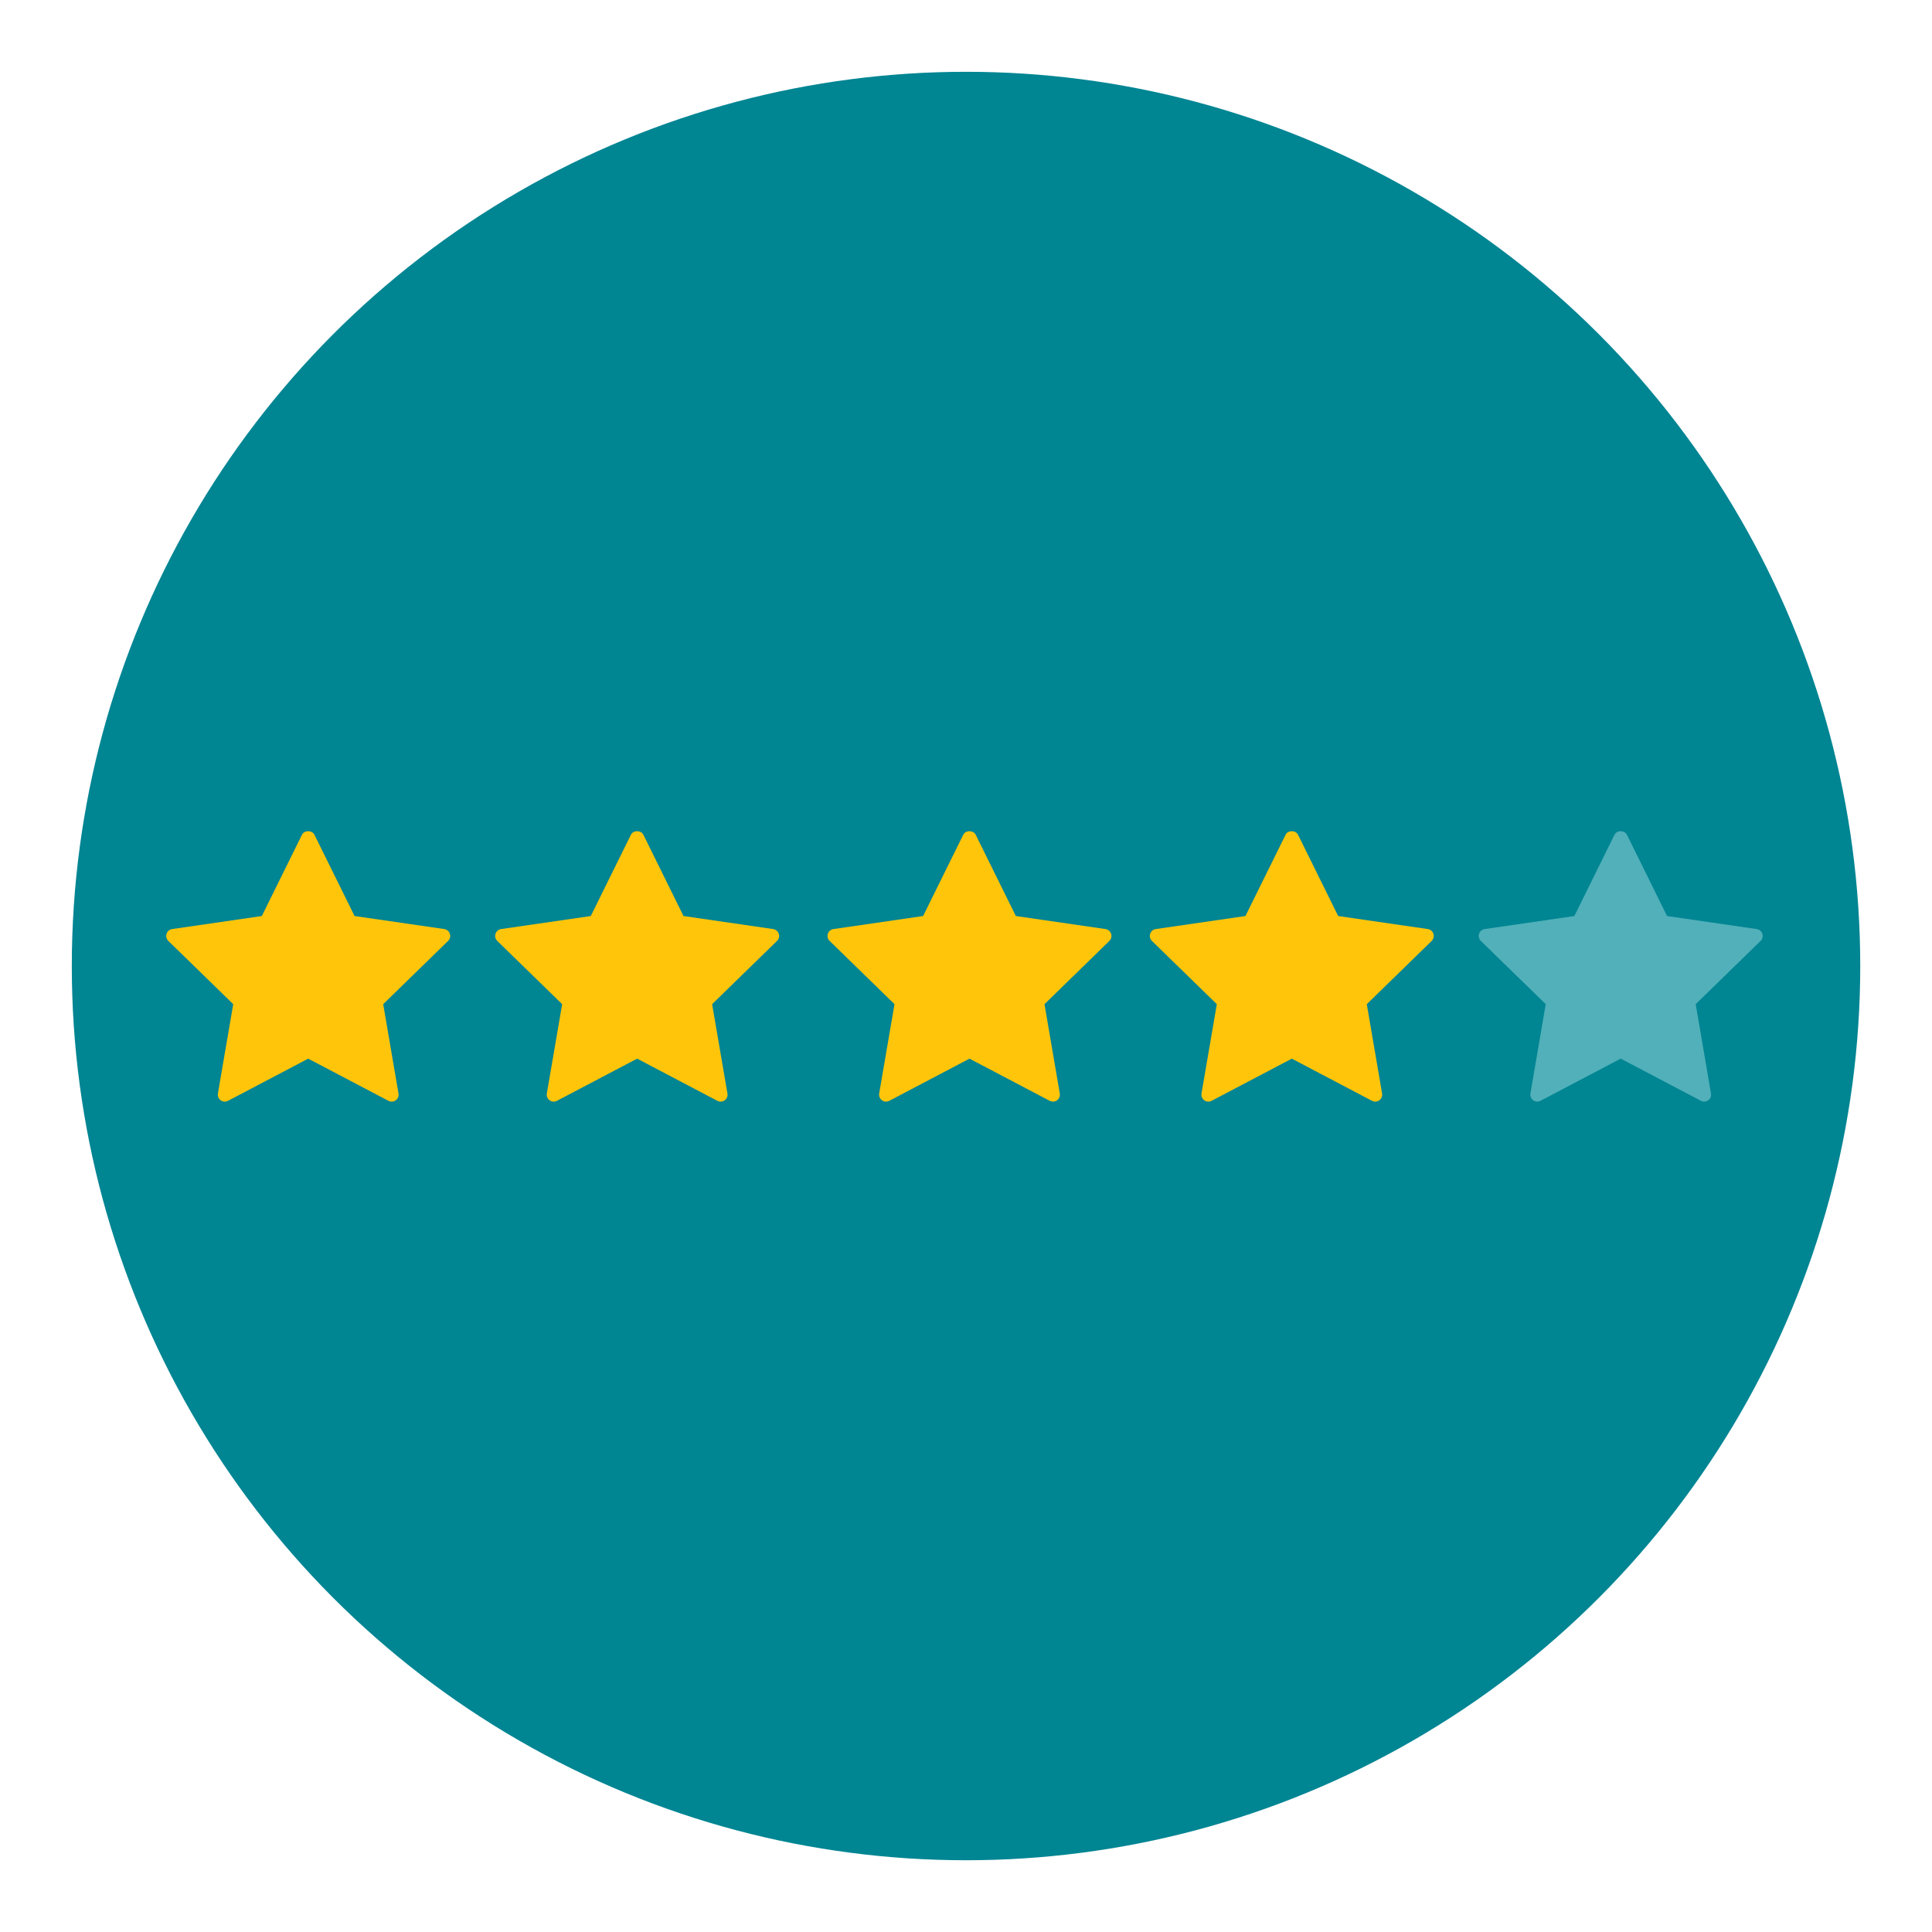 <?xml version="1.0" encoding="utf-8"?>
<!-- Generator: Adobe Illustrator 16.0.0, SVG Export Plug-In . SVG Version: 6.00 Build 0)  -->
<!DOCTYPE svg PUBLIC "-//W3C//DTD SVG 1.1//EN" "http://www.w3.org/Graphics/SVG/1.1/DTD/svg11.dtd">
<svg version="1.1" id="Layer_1" xmlns="http://www.w3.org/2000/svg" xmlns:xlink="http://www.w3.org/1999/xlink" x="0px" y="0px"
	 width="136.833px" height="136.834px" viewBox="0 0 136.833 136.834" style="enable-background:new 0 0 136.833 136.834;"
	 xml:space="preserve">
<style type="text/css">
<![CDATA[
	.st0{fill:#49A0AE;}
	.st1{fill:#ADADAD;}
	.st2{fill:#AF8233;}
	.st3{fill:#AFAFAF;}
	.st4{fill:#E2E2E2;}
	.st5{fill:#4ABC96;}
	.st6{fill:#E95E5D;}
	.st7{fill:#4F9F47;}
	.st8{fill:#846443;}
	.st9{fill:#EA8500;}
	.st10{fill:#B72D4C;}
	.st11{fill:#EB4424;}
	.st12{fill:#EB5453;}
	.st13{fill:#B8972F;}
	.st14{fill:#ED8422;}
	.st15{fill:#EDB20F;}
	.st16{fill:#EE4344;}
	.st17{fill:#EF0012;}
	.st18{fill:#EF4F31;}
	.st19{fill:#51B0B9;}
	.st20{fill:#53ADB5;}
	.st21{fill:#F0AC1E;}
	.st22{fill:#F2AC0F;}
	.st23{fill:#F2B408;}
	.st24{fill:#F47C2C;}
	.st25{fill:#F4F4E9;}
	.st26{fill:#5BB352;}
	.st27{fill:#F6E568;}
	.st28{fill:#F6EBD3;}
	.st29{fill:#5C524A;}
	.st30{fill:#F8B43C;}
	.st31{fill:#C0355A;}
	.st32{fill:#C0DD19;}
	.st33{fill:#C1C1C1;}
	.st34{fill:#937048;}
	.st35{fill:#C48F2C;}
	.st36{fill:#951D38;}
	.st37{fill:#C4A12E;}
	.st38{fill:#2D444F;}
	.st39{fill:#996B07;}
	.st40{fill:#99999A;}
	.st41{fill:#FCB830;}
	.st42{fill:#FCC288;}
	.st43{fill:#C90018;}
	.st44{opacity:0.4;}
	.st45{fill:#FFC50B;}
	.st46{fill:#FFF800;}
	.st47{fill:#CA842A;}
	.st48{fill:#CBCBC5;}
	.st49{fill:#CC3432;}
	.st50{fill:#344E5D;}
	.st51{fill:#008593;}
	.st52{fill:#D04646;}
	.st53{fill-rule:evenodd;clip-rule:evenodd;fill:#FFC50B;}
	.st54{fill:#D62127;}
	.st55{fill:#D64747;}
	.st56{fill:#D69A07;}
	.st57{fill:#3CB881;}
	.st58{fill:#D89205;}
	.st59{fill:#A0BF19;}
	.st60{fill:#DA494A;}
	.st61{fill:#A8213B;}
	.st62{fill:#DC494A;}
	.st63{fill:#DDA027;}
	.st64{fill:#DFDFDF;}
]]>
</style>
<g>
	<g>
		<circle class="st51" cx="68.418" cy="68.418" r="63.333"/>
	</g>
	<path class="st45" d="M31.862,66.136c-0.061-0.179-0.213-0.309-0.398-0.336l-6.352-0.923l-2.842-5.756
		c-0.164-0.335-0.719-0.335-0.883,0l-2.842,5.756l-6.35,0.923c-0.186,0.027-0.34,0.157-0.398,0.336
		c-0.057,0.179-0.01,0.374,0.125,0.504l4.596,4.48l-1.084,6.326c-0.033,0.185,0.043,0.371,0.195,0.481s0.354,0.125,0.52,0.038
		l5.68-2.987l5.682,2.987c0.072,0.038,0.15,0.056,0.23,0.056c0.102,0,0.203-0.031,0.289-0.094c0.15-0.11,0.227-0.297,0.193-0.481
		L27.14,71.12l4.596-4.48C31.872,66.51,31.919,66.314,31.862,66.136z"/>
	<path class="st45" d="M55.157,66.136c-0.059-0.179-0.213-0.309-0.398-0.336l-6.35-0.923l-2.842-5.756
		c-0.164-0.335-0.719-0.335-0.883,0l-2.842,5.756l-6.35,0.923c-0.186,0.027-0.34,0.157-0.398,0.336s-0.01,0.374,0.125,0.504
		l4.596,4.48l-1.086,6.326c-0.029,0.185,0.045,0.371,0.195,0.481c0.154,0.11,0.355,0.125,0.52,0.038l5.682-2.987l5.68,2.987
		c0.072,0.038,0.152,0.056,0.23,0.056c0.104,0,0.205-0.031,0.291-0.094c0.15-0.11,0.227-0.297,0.193-0.481l-1.084-6.326l4.596-4.48
		C55.167,66.51,55.216,66.314,55.157,66.136z"/>
	<path class="st45" d="M78.694,66.136c-0.059-0.179-0.213-0.309-0.398-0.336l-6.35-0.923l-2.842-5.756
		c-0.164-0.335-0.719-0.335-0.883,0l-2.842,5.756L59.03,65.8c-0.186,0.027-0.34,0.157-0.398,0.336s-0.012,0.374,0.125,0.504
		l4.596,4.48l-1.086,6.326c-0.031,0.185,0.045,0.371,0.195,0.481c0.152,0.11,0.355,0.125,0.52,0.038l5.682-2.987l5.682,2.987
		c0.07,0.038,0.15,0.056,0.229,0.056c0.102,0,0.205-0.031,0.289-0.094c0.15-0.11,0.229-0.297,0.195-0.481l-1.084-6.326l4.596-4.48
		C78.704,66.51,78.753,66.314,78.694,66.136z"/>
	<path class="st45" d="M101.521,66.136c-0.057-0.179-0.211-0.309-0.396-0.336l-6.35-0.923l-2.842-5.756
		c-0.166-0.335-0.719-0.335-0.883,0l-2.842,5.756l-6.35,0.923c-0.188,0.027-0.34,0.157-0.398,0.336s-0.012,0.374,0.123,0.504
		l4.598,4.48l-1.086,6.326c-0.031,0.185,0.043,0.371,0.195,0.481s0.354,0.125,0.52,0.038l5.682-2.987l5.68,2.987
		c0.072,0.038,0.15,0.056,0.23,0.056c0.102,0,0.203-0.031,0.289-0.094c0.15-0.11,0.227-0.297,0.195-0.481l-1.084-6.326l4.596-4.48
		C101.53,66.51,101.579,66.314,101.521,66.136z"/>
	<path class="st19" d="M124.819,66.136c-0.059-0.179-0.215-0.309-0.398-0.336l-6.352-0.923l-2.842-5.756
		c-0.164-0.335-0.717-0.335-0.883,0l-2.84,5.756l-6.352,0.923c-0.186,0.027-0.34,0.157-0.398,0.336s-0.01,0.374,0.125,0.504
		l4.596,4.48l-1.084,6.326c-0.031,0.185,0.043,0.371,0.195,0.481s0.354,0.125,0.518,0.038l5.682-2.987l5.682,2.987
		c0.072,0.038,0.15,0.056,0.23,0.056c0.102,0,0.203-0.031,0.289-0.094c0.15-0.11,0.227-0.297,0.193-0.481l-1.082-6.326l4.594-4.48
		C124.829,66.51,124.876,66.314,124.819,66.136z"/>
</g>
</svg>
